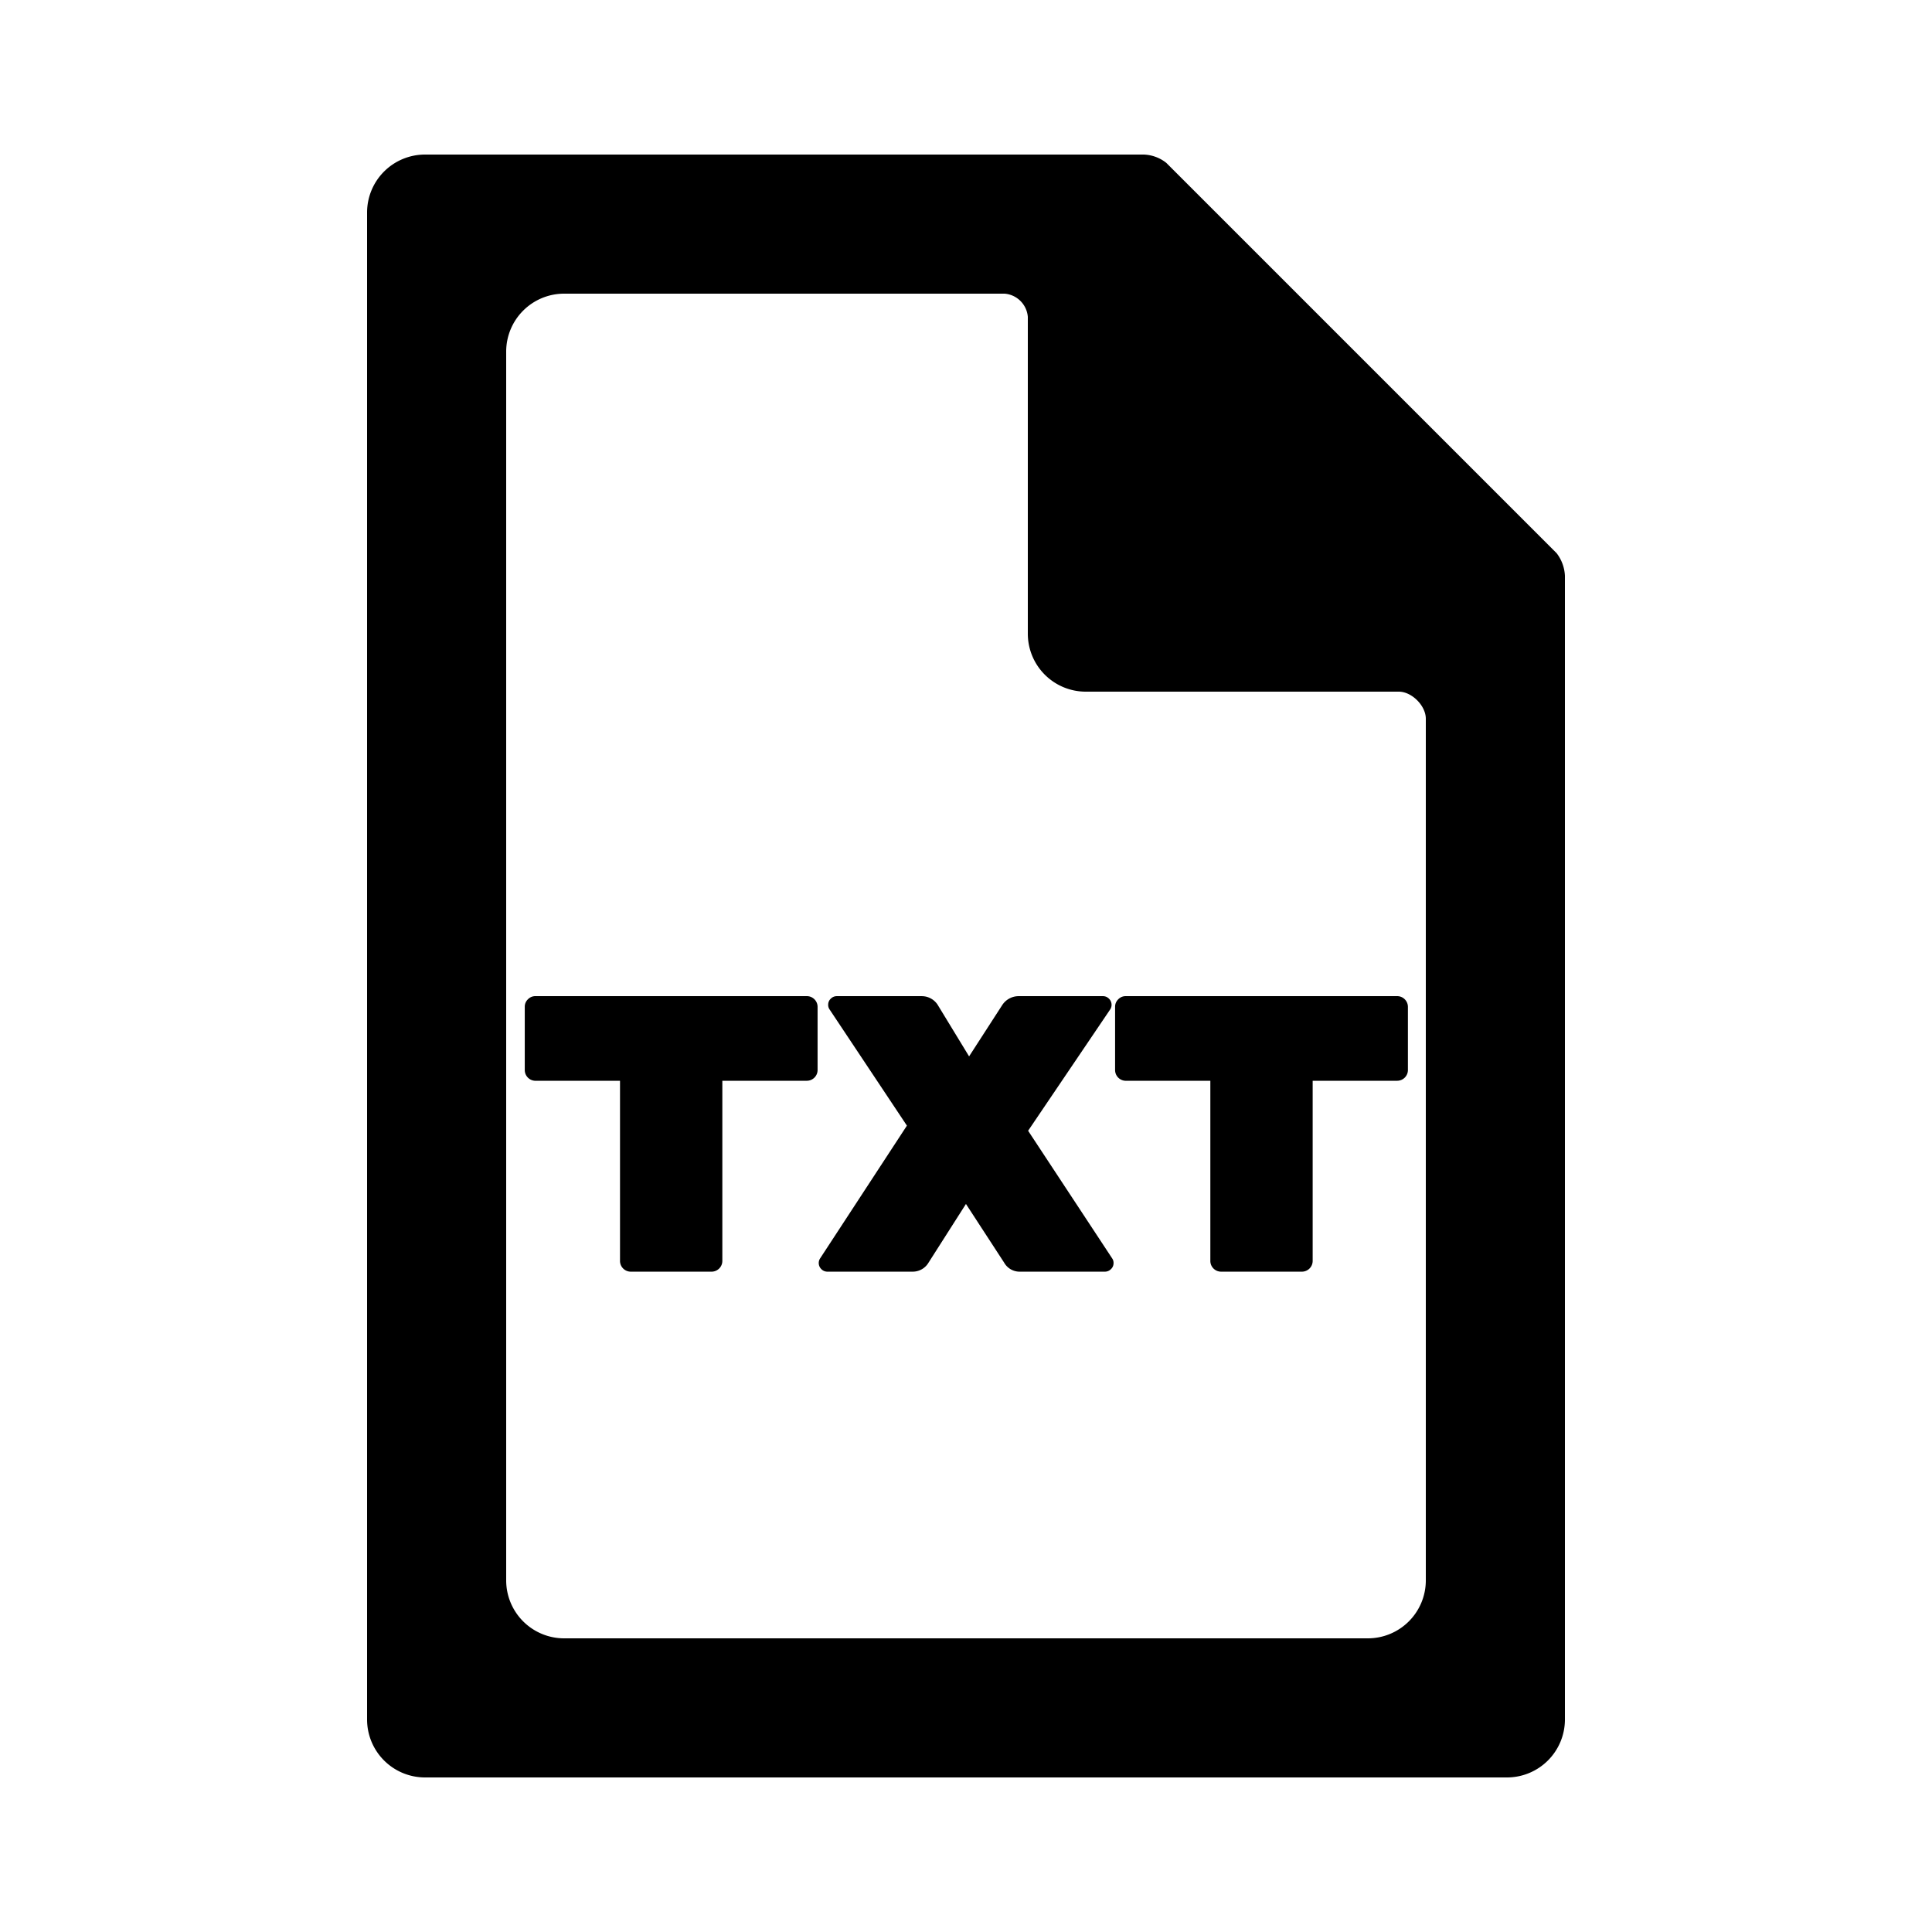 <svg xmlns="http://www.w3.org/2000/svg" width="100" height="100" viewBox="0 0 500 500">
<defs>
    <style>
      .cls-1 {
        fill-rule: evenodd;
      }
    </style>
  </defs>
  <path id="TXT" class="cls-1" d="M390,460H110a15,15,0,0,1-15-15V55a15,15,0,0,1,15-15H296a9.928,9.928,0,0,1,5.837,2.149l101.01,101.01A10.354,10.354,0,0,1,405,149V445A15,15,0,0,1,390,460ZM146,76a15,15,0,0,0-15,15V409a15,15,0,0,0,15,15H354a15,15,0,0,0,15-15V186c0-3.338-3.6-7-7-7H281a15,15,0,0,1-15-15V82a6.559,6.559,0,0,0-6-6H146Zm-9.377,182.621a2.642,2.642,0,0,0-.815,1.935v16.4a2.783,2.783,0,0,0,2.75,2.75h21.9v46.649a2.783,2.783,0,0,0,2.75,2.75h20.982a2.783,2.783,0,0,0,2.75-2.75V279.7h21.9a2.783,2.783,0,0,0,2.75-2.75v-16.4a2.783,2.783,0,0,0-2.75-2.75H138.558A2.642,2.642,0,0,0,136.623,258.621Zm129.454,34.018,21.288-31.472a2.2,2.2,0,0,0-.357-2.7,2.156,2.156,0,0,0-1.578-.662h-21.9a5.08,5.08,0,0,0-4.176,2.342L250.8,273.389l-7.945-13.037a4.91,4.91,0,0,0-4.278-2.546h-22a2.157,2.157,0,0,0-1.579.662,2.044,2.044,0,0,0-.662,1.477,2.02,2.02,0,0,0,.306,1.222l20.065,30.148L212.2,325.742a2.2,2.2,0,0,0,.357,2.7,2.151,2.151,0,0,0,1.578.662h22a4.745,4.745,0,0,0,4.176-2.343l9.676-15.176,9.879,15.176a4.6,4.6,0,0,0,4.176,2.343h21.9a2.156,2.156,0,0,0,1.579-.662,2.049,2.049,0,0,0,.662-1.477,2.024,2.024,0,0,0-.306-1.222ZM289.4,258.621a2.642,2.642,0,0,0-.815,1.935v16.4a2.783,2.783,0,0,0,2.75,2.75h21.9v46.649a2.783,2.783,0,0,0,2.751,2.75h20.981a2.783,2.783,0,0,0,2.75-2.75V279.7h21.9a2.783,2.783,0,0,0,2.75-2.75v-16.4a2.783,2.783,0,0,0-2.75-2.75H291.336A2.642,2.642,0,0,0,289.4,258.621Z"/>
</svg>
